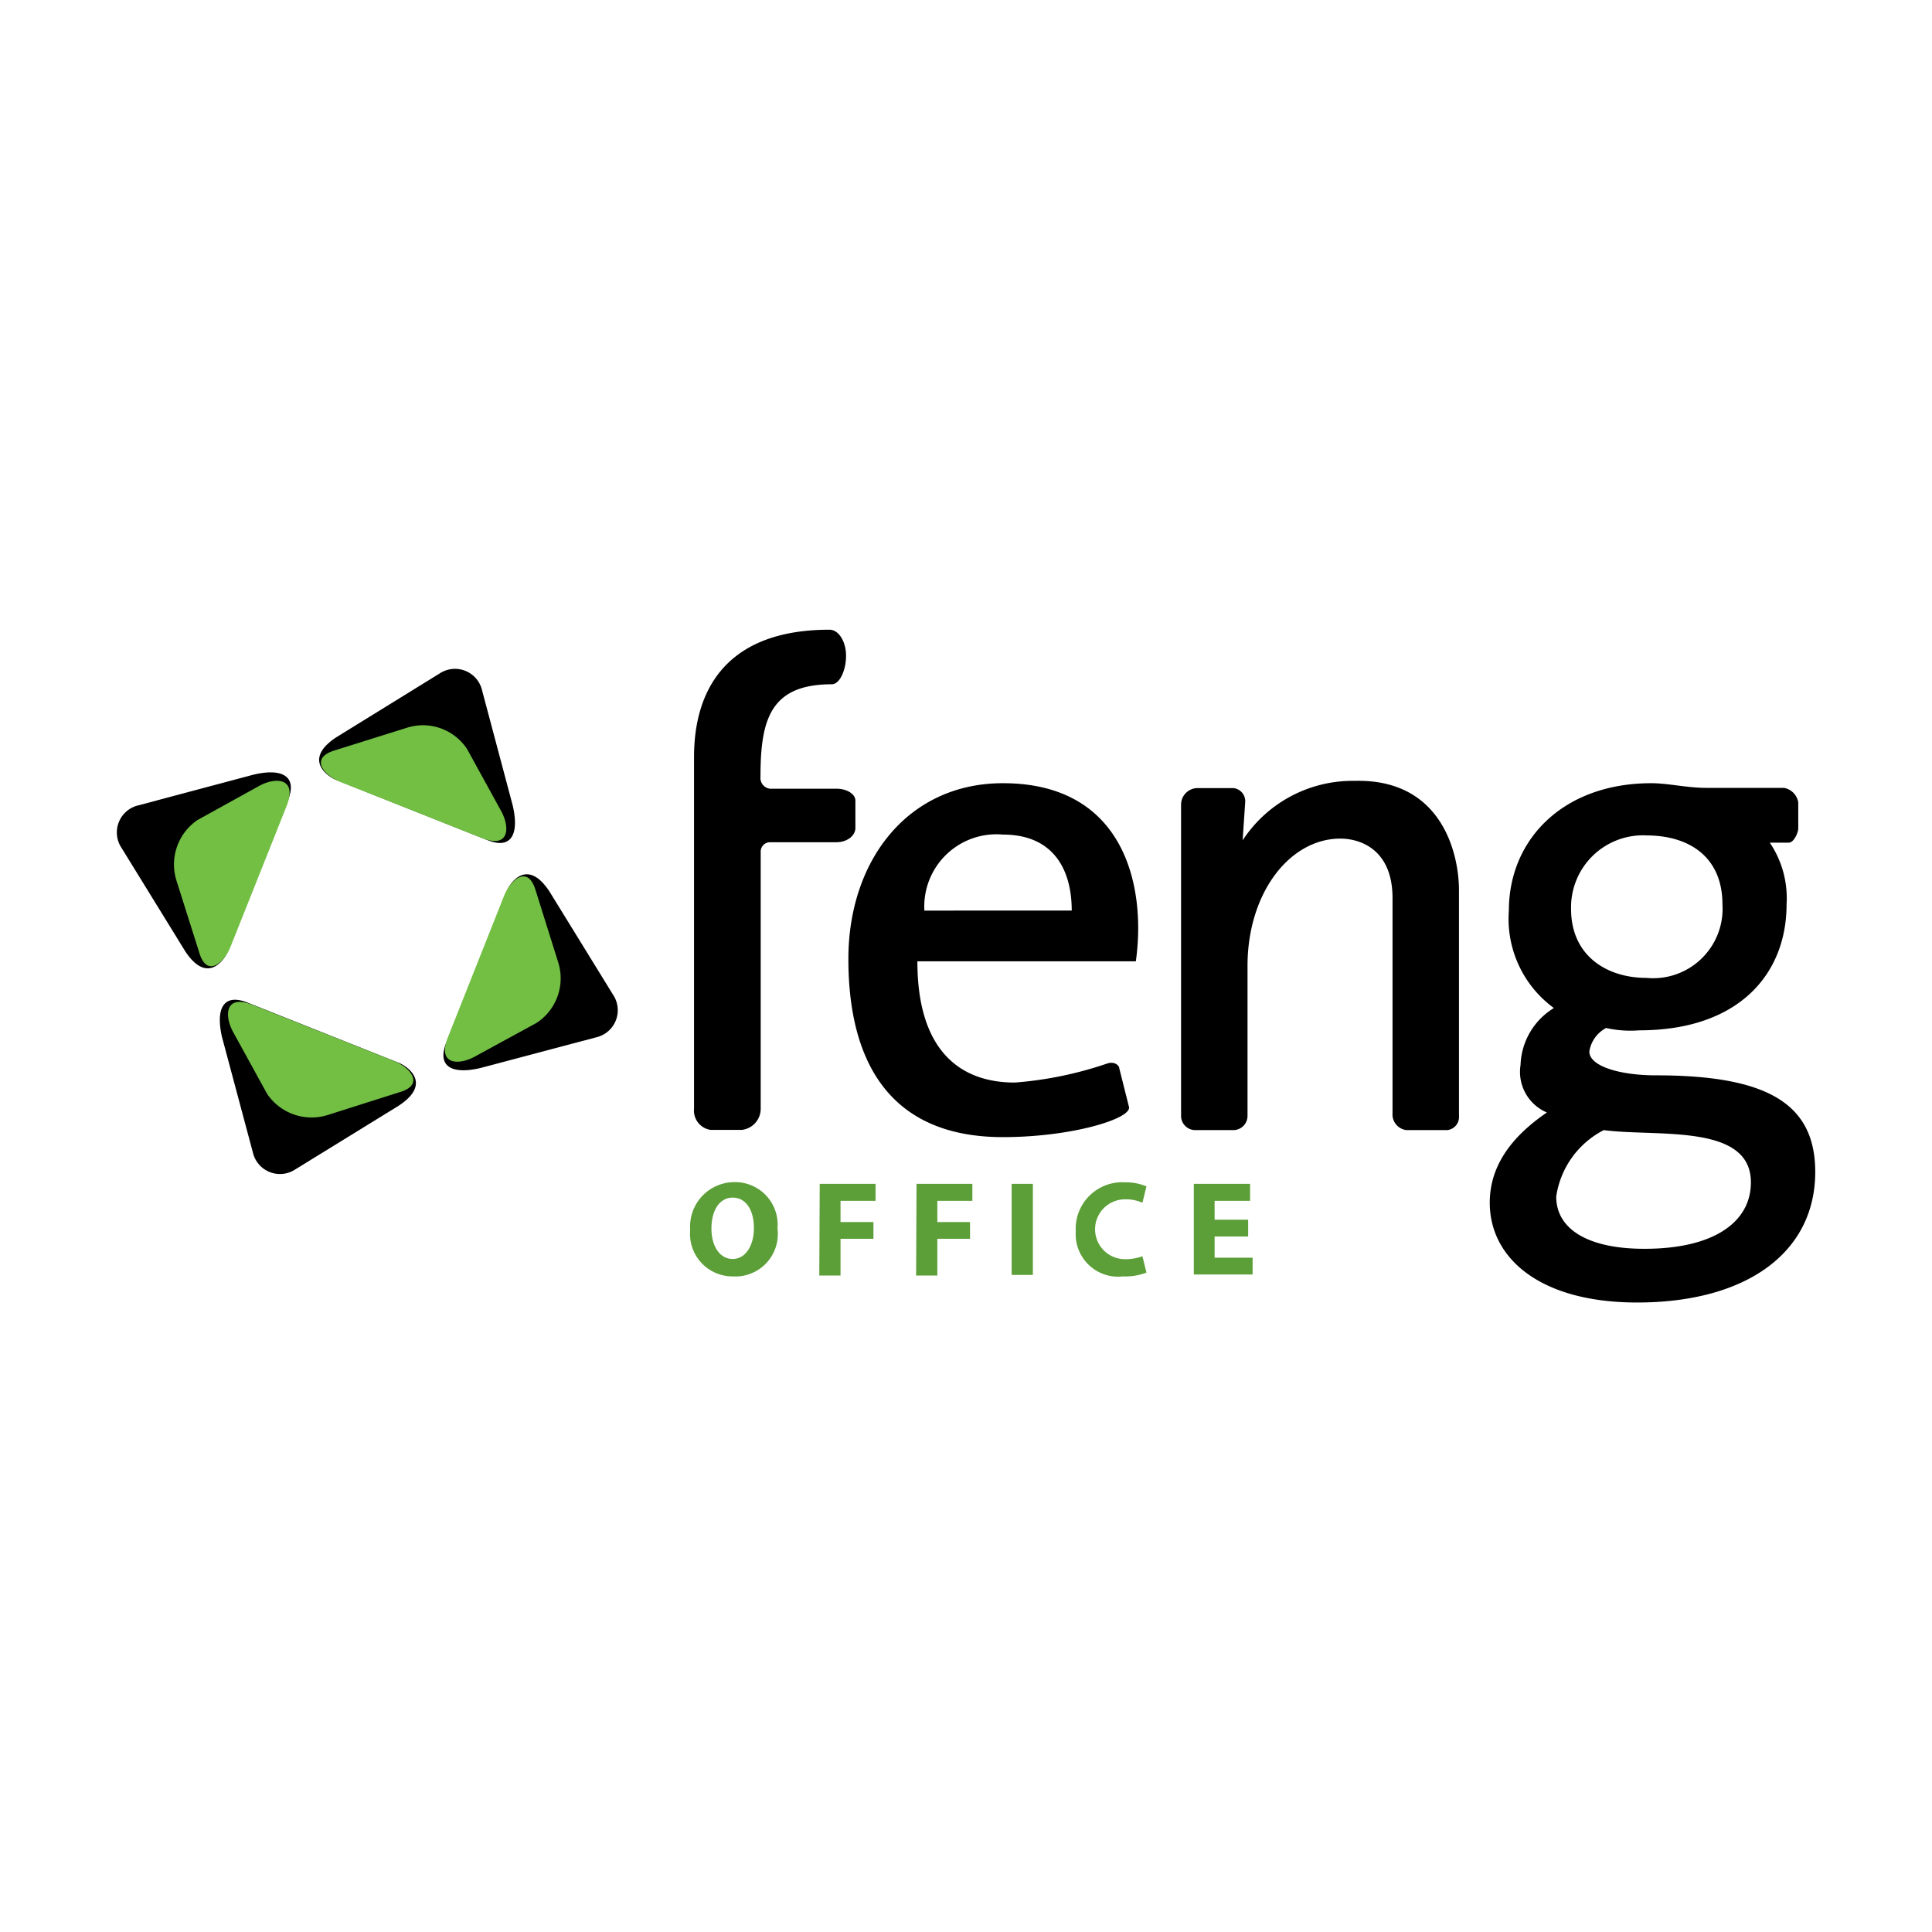 <svg xmlns="http://www.w3.org/2000/svg" width="91" height="91"><path d="M32.69 35.66c0-3.34 1.68-6 6.38-6 .43 0 .78.55.78 1.23s-.3 1.34-.67 1.34c-2.91 0-3.36 1.68-3.36 4.36a.51.51 0 0 0 .45.56h3.13c.49 0 .89.25.89.56V39c0 .37-.4.67-.89.67h-3.13a.44.44 0 0 0-.44.44v12.11a1 1 0 0 1-.9 1h-1.46a.92.92 0 0 1-.78-1zm14.55 1.23c-4.48 0-7.28 3.64-7.28 8.28s1.79 8.39 7.28 8.39c3.27 0 6.15-.89 5.93-1.45l-.45-1.79c0-.13-.22-.34-.56-.23a17.59 17.59 0 0 1-4.36.9c-2.54 0-4.59-1.46-4.59-5.71H53.5c.5-3.58-.56-8.39-6.26-8.39zm-3.7 6a3.4 3.4 0 0 1 3.7-3.58c2.34 0 3.24 1.6 3.24 3.58zm12.09-4.99v14.66a.67.67 0 0 0 .67.67h1.79a.67.67 0 0 0 .67-.67V45.5c0-3.46 2-6 4.37-6 1 0 2.46.56 2.46 2.8v10.14a.74.74 0 0 0 .67.79h1.9a.62.62 0 0 0 .56-.67V41.93c0-1.68-.78-5.26-4.92-5.15a6.19 6.19 0 0 0-5.27 2.8l.12-1.79a.62.62 0 0 0-.56-.67h-1.68a.78.78 0 0 0-.78.78z"/><path d="M75.55 53.23a4.22 4.22 0 0 0-2.24 3.13c0 1.57 1.57 2.46 4.14 2.46 3.24 0 5-1.23 5-3.13.03-2.8-4.45-2.13-6.9-2.46z" fill="none"/><path d="M78 50.65c-1.73 0-3.14-.44-3.14-1.12a1.51 1.51 0 0 1 .79-1.11 5.23 5.23 0 0 0 1.56.11c4.7 0 6.94-2.66 6.94-5.93a4.68 4.68 0 0 0-.79-2.91h.9c.22 0 .44-.45.44-.68v-1.22a.83.83 0 0 0-.67-.68h-3.67c-.9 0-1.79-.22-2.58-.22-4.14 0-6.71 2.64-6.71 6a5.2 5.2 0 0 0 2.12 4.59 3.27 3.27 0 0 0-1.57 2.68 2.08 2.08 0 0 0 1.24 2.24c-1.46 1-2.69 2.35-2.69 4.25 0 2.6 2.35 4.7 6.94 4.7 5.15 0 8.39-2.35 8.39-6.15 0-3.2-2.23-4.55-7.5-4.55zm-.45-11.3c2 0 3.58 1 3.58 3.25a3.27 3.27 0 0 1-3.58 3.46C75.66 46.06 74 45 74 42.82a3.39 3.39 0 0 1 3.58-3.47zm-.11 19.47c-2.58 0-4.14-.89-4.14-2.46a4.2 4.2 0 0 1 2.24-3.13c2.46.33 6.93-.34 6.93 2.46 0 1.9-1.79 3.13-5 3.13z"/><path d="M36.62 57.86a2 2 0 0 1-2.11 2.26 2 2 0 0 1-2-2.19 2.09 2.09 0 0 1 2.09-2.25 2 2 0 0 1 2.02 2.18zm-3.11 0c0 .85.4 1.44 1 1.44s1-.62 1-1.46-.37-1.43-1-1.43-1 .62-1 1.45zm5.1-2.1h2.63v.8h-1.65v1h1.55v.79h-1.55v1.73h-1zm4.56 0h2.63v.8h-1.65v1h1.54v.79h-1.54v1.73h-1zm5.48 0v4.29h-1v-4.29zM54 59.94a2.74 2.74 0 0 1-1.1.18A2 2 0 0 1 50.67 58 2.19 2.19 0 0 1 53 55.69a2.49 2.49 0 0 1 1 .19l-.19.77a1.94 1.94 0 0 0-.82-.16 1.41 1.41 0 0 0 0 2.82 2.28 2.28 0 0 0 .82-.14zm4.79-1.7h-1.58v1H59v.79h-2.77v-4.27h2.65v.8h-1.67v.89h1.58z" fill="#5c9f38"/><path d="M22.71 32.53a1.31 1.31 0 0 0-2-.81l-4.86 3c-1.53 1-.53 1.78-.06 2l7.17 2.85c1.14.46 1.5-.3 1.19-1.63z"/><path d="M22 35.28a2.49 2.49 0 0 0-2.84-1l-3.38 1.06c-1.22.36-.53 1.18.25 1.49l6.66 2.64c1.3.52 1.34-.49.92-1.26z" fill="#72bf44"/><path d="M11.91 54.28a1.31 1.31 0 0 0 2 .8l4.87-3c1.52-1 .52-1.78.05-2l-7.18-2.86c-1.14-.45-1.5.31-1.19 1.64z"/><path d="M12.58 51.52a2.53 2.53 0 0 0 2.85 1l3.37-1.07c1.23-.35.53-1.17-.25-1.48l-6.65-2.64c-1.3-.51-1.34.49-.93 1.26z" fill="#72bf44"/><path d="M6.53 37.93a1.31 1.31 0 0 0-.81 2l3 4.87c1 1.52 1.77.52 2 .05l2.85-7.17c.45-1.14-.31-1.51-1.64-1.19z"/><path d="M9.31 38.62a2.53 2.53 0 0 0-1 2.85l1.07 3.38c.35 1.22 1.17.52 1.48-.26l2.65-6.65c.49-1.3-.51-1.34-1.27-.94z" fill="#72bf44"/><path d="M28.08 48.86a1.31 1.31 0 0 0 .8-2l-3-4.87c-1-1.52-1.78-.52-2-.05l-2.86 7.17c-.46 1.15.3 1.51 1.63 1.19z"/><path d="M25.29 48.17a2.51 2.51 0 0 0 1-2.85l-1.06-3.38c-.36-1.22-1.18-.52-1.49.26l-2.64 6.65c-.52 1.3.49 1.34 1.26.92z" fill="#72bf44"/></svg>